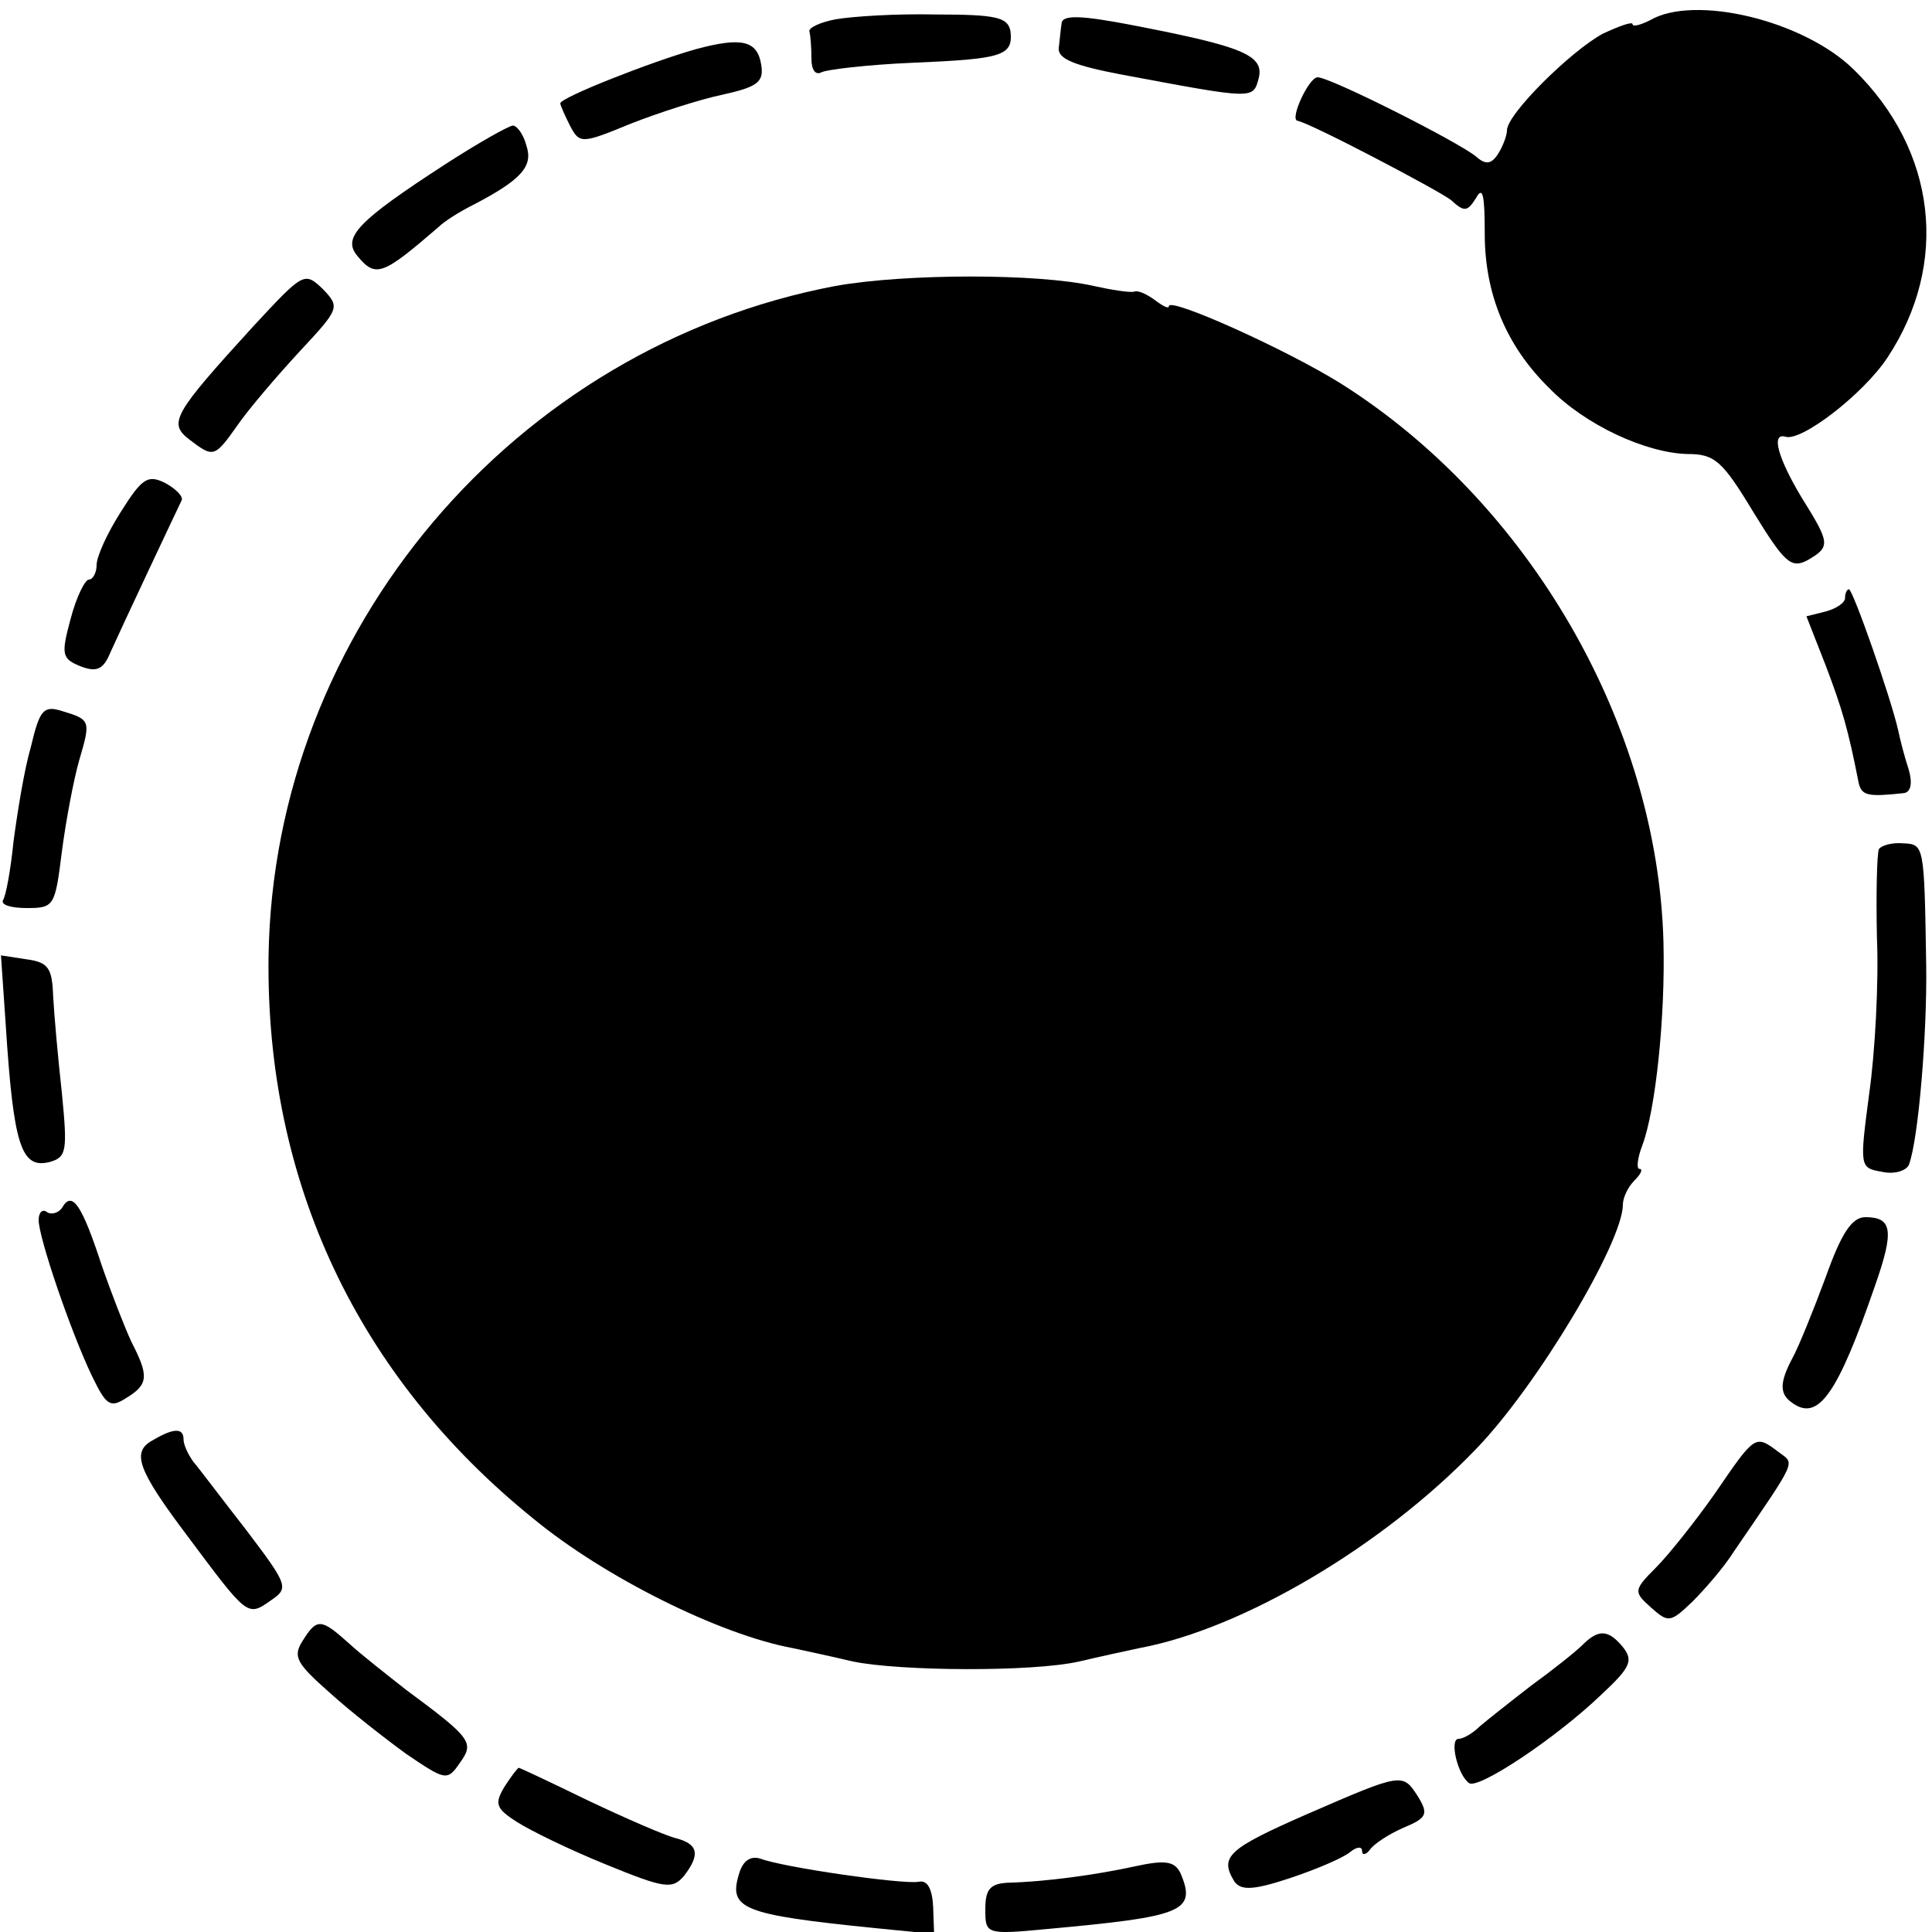 <?xml version="1.0" standalone="no"?>
<!DOCTYPE svg PUBLIC "-//W3C//DTD SVG 20010904//EN"
 "http://www.w3.org/TR/2001/REC-SVG-20010904/DTD/svg10.dtd">
<svg version="1.0" xmlns="http://www.w3.org/2000/svg"
 width="200pt" height="200pt" viewBox="0 0 200 200"
 preserveAspectRatio="xMidYMid meet">
<g transform="translate(0,200) scale(0.1,-0.1)"
fill="#000000" stroke="none">
<path d="M865 1980 c-16 -3 -29 -9 -27 -13 1 -4 2 -16 2 -28 0 -11 4 -17 10
-14 5 3 48 8 94 10 94 4 105 7 102 33 -3 14 -14 17 -77 17 -41 1 -87 -2 -104
-5z"/>
<path d="M1099 1976 c-1 -6 -2 -18 -3 -26 -1 -11 17 -18 64 -27 139 -26 137
-26 143 -4 6 24 -17 33 -131 55 -52 10 -72 11 -73 2z"/>
<path d="M1708 1979 c-10 -5 -18 -7 -18 -4 0 3 -14 -2 -31 -10 -33 -18 -99
-83 -99 -100 0 -5 -4 -16 -9 -24 -7 -11 -13 -12 -23 -3 -20 16 -151 82 -164
82 -9 0 -29 -43 -21 -45 13 -2 146 -72 159 -82 14 -13 17 -12 26 2 7 13 9 3 9
-37 0 -62 22 -116 67 -160 37 -38 100 -67 143 -68 28 0 36 -7 68 -60 32 -52
39 -59 56 -50 24 14 24 17 -6 65 -24 40 -32 67 -17 63 16 -6 81 44 106 82 64
97 51 214 -35 298 -52 51 -165 78 -211 51z"/>
<path d="M720 1949 c-46 -13 -140 -50 -140 -56 0 -2 5 -13 10 -23 10 -19 12
-19 63 2 28 11 71 25 95 30 36 8 43 13 40 31 -4 25 -20 29 -68 16z"/>
<path d="M461 1830 c-91 -59 -107 -76 -91 -95 19 -23 26 -20 84 30 6 6 22 16
36 23 50 26 62 40 55 61 -3 12 -10 21 -14 21 -4 0 -36 -18 -70 -40z"/>
<path d="M262 1662 c-83 -91 -88 -100 -66 -117 25 -19 26 -19 50 15 11 16 40
50 64 76 42 45 42 46 24 65 -19 18 -20 17 -72 -39z"/>
<path d="M865 1704 c-333 -63 -582 -357 -587 -694 -3 -233 92 -435 274 -582
74 -61 193 -120 268 -134 14 -3 42 -9 63 -14 49 -10 185 -11 234 0 21 5 49 11
63 14 107 20 252 106 348 206 63 65 152 214 152 253 0 7 5 18 12 25 7 7 9 12
5 12 -3 0 -2 11 3 24 14 37 24 134 22 211 -6 225 -139 455 -334 578 -56 35
-178 90 -178 80 0 -3 -6 0 -14 6 -8 6 -18 11 -22 9 -5 -1 -24 2 -42 6 -57 13
-194 13 -267 0z"/>
<path d="M125 1470 c-14 -22 -25 -46 -25 -55 0 -8 -4 -15 -8 -15 -4 0 -13 -18
-19 -41 -10 -37 -9 -41 11 -49 16 -6 23 -3 30 14 5 11 23 50 40 86 17 36 32
68 34 72 2 4 -6 12 -17 18 -18 9 -24 5 -46 -30z"/>
<path d="M1910 1381 c0 -5 -9 -11 -20 -14 l-20 -5 20 -51 c17 -45 23 -65 34
-121 3 -14 10 -15 47 -11 7 1 9 10 5 24 -4 12 -9 31 -11 41 -8 35 -47 146 -51
146 -2 0 -4 -4 -4 -9z"/>
<path d="M32 1227 c-7 -24 -14 -68 -18 -98 -3 -30 -8 -57 -11 -61 -2 -5 9 -8
25 -8 28 0 29 2 36 58 4 31 12 74 18 95 12 41 12 42 -18 51 -19 6 -23 1 -32
-37z"/>
<path d="M1945 1121 c-2 -5 -3 -46 -2 -92 2 -46 -2 -119 -8 -161 -10 -76 -10
-77 13 -81 13 -3 25 1 28 7 10 26 19 137 18 206 -2 126 -2 126 -24 127 -11 1
-22 -2 -25 -6z"/>
<path d="M6 938 c8 -124 16 -148 45 -141 18 5 19 11 13 72 -4 36 -8 81 -9 100
-1 29 -5 35 -28 38 l-26 4 5 -73z"/>
<path d="M65 751 c-3 -6 -11 -9 -16 -6 -5 4 -9 0 -9 -8 0 -18 33 -115 55 -161
15 -31 19 -34 36 -23 23 14 23 23 5 58 -7 15 -21 51 -31 80 -20 61 -30 76 -40
60z"/>
<path d="M1890 678 c-13 -35 -28 -72 -34 -83 -14 -26 -14 -38 -1 -47 27 -20
47 8 86 121 20 57 18 71 -10 71 -14 0 -25 -17 -41 -62z"/>
<path d="M158 509 c-22 -12 -16 -30 36 -99 62 -83 62 -84 86 -67 19 13 19 15
-25 73 -25 32 -49 64 -55 71 -5 7 -10 17 -10 23 0 12 -10 12 -32 -1z"/>
<path d="M1776 455 c-21 -30 -49 -65 -62 -78 -23 -23 -23 -25 -5 -41 18 -16
20 -16 43 6 13 13 33 36 43 52 67 98 63 90 46 103 -24 18 -24 18 -65 -42z"/>
<path d="M313 301 c-10 -16 -6 -23 28 -53 22 -20 58 -48 80 -64 40 -27 42 -28
55 -9 15 21 13 25 -56 76 -19 15 -46 36 -59 48 -29 26 -33 26 -48 2z"/>
<path d="M1638 297 c-7 -7 -31 -26 -53 -42 -22 -17 -46 -36 -53 -42 -7 -7 -17
-13 -22 -13 -10 0 -1 -38 11 -46 10 -6 89 46 137 92 30 28 33 35 22 49 -15 18
-25 19 -42 2z"/>
<path d="M522 150 c-10 -17 -9 -22 13 -36 14 -9 55 -29 92 -44 61 -25 69 -26
81 -12 17 22 15 33 -8 39 -12 3 -53 21 -91 39 -39 19 -71 34 -72 34 -1 0 -8
-9 -15 -20z"/>
<path d="M1353 122 c-82 -36 -91 -44 -75 -70 7 -9 19 -9 58 4 27 9 55 21 62
27 6 5 12 6 12 1 0 -5 4 -4 8 1 4 6 19 16 35 23 24 10 26 14 15 32 -16 25 -16
25 -115 -18z"/>
<path d="M765 60 c-11 -36 3 -42 141 -56 l61 -6 -1 28 c-1 19 -6 28 -15 26
-16 -3 -141 15 -164 24 -10 3 -18 -2 -22 -16z"/>
<path d="M1175 68 c-41 -9 -93 -16 -132 -17 -18 -1 -23 -7 -23 -27 0 -26 0
-27 63 -21 142 13 156 18 139 58 -6 12 -15 14 -47 7z"/>
</g>
</svg>
